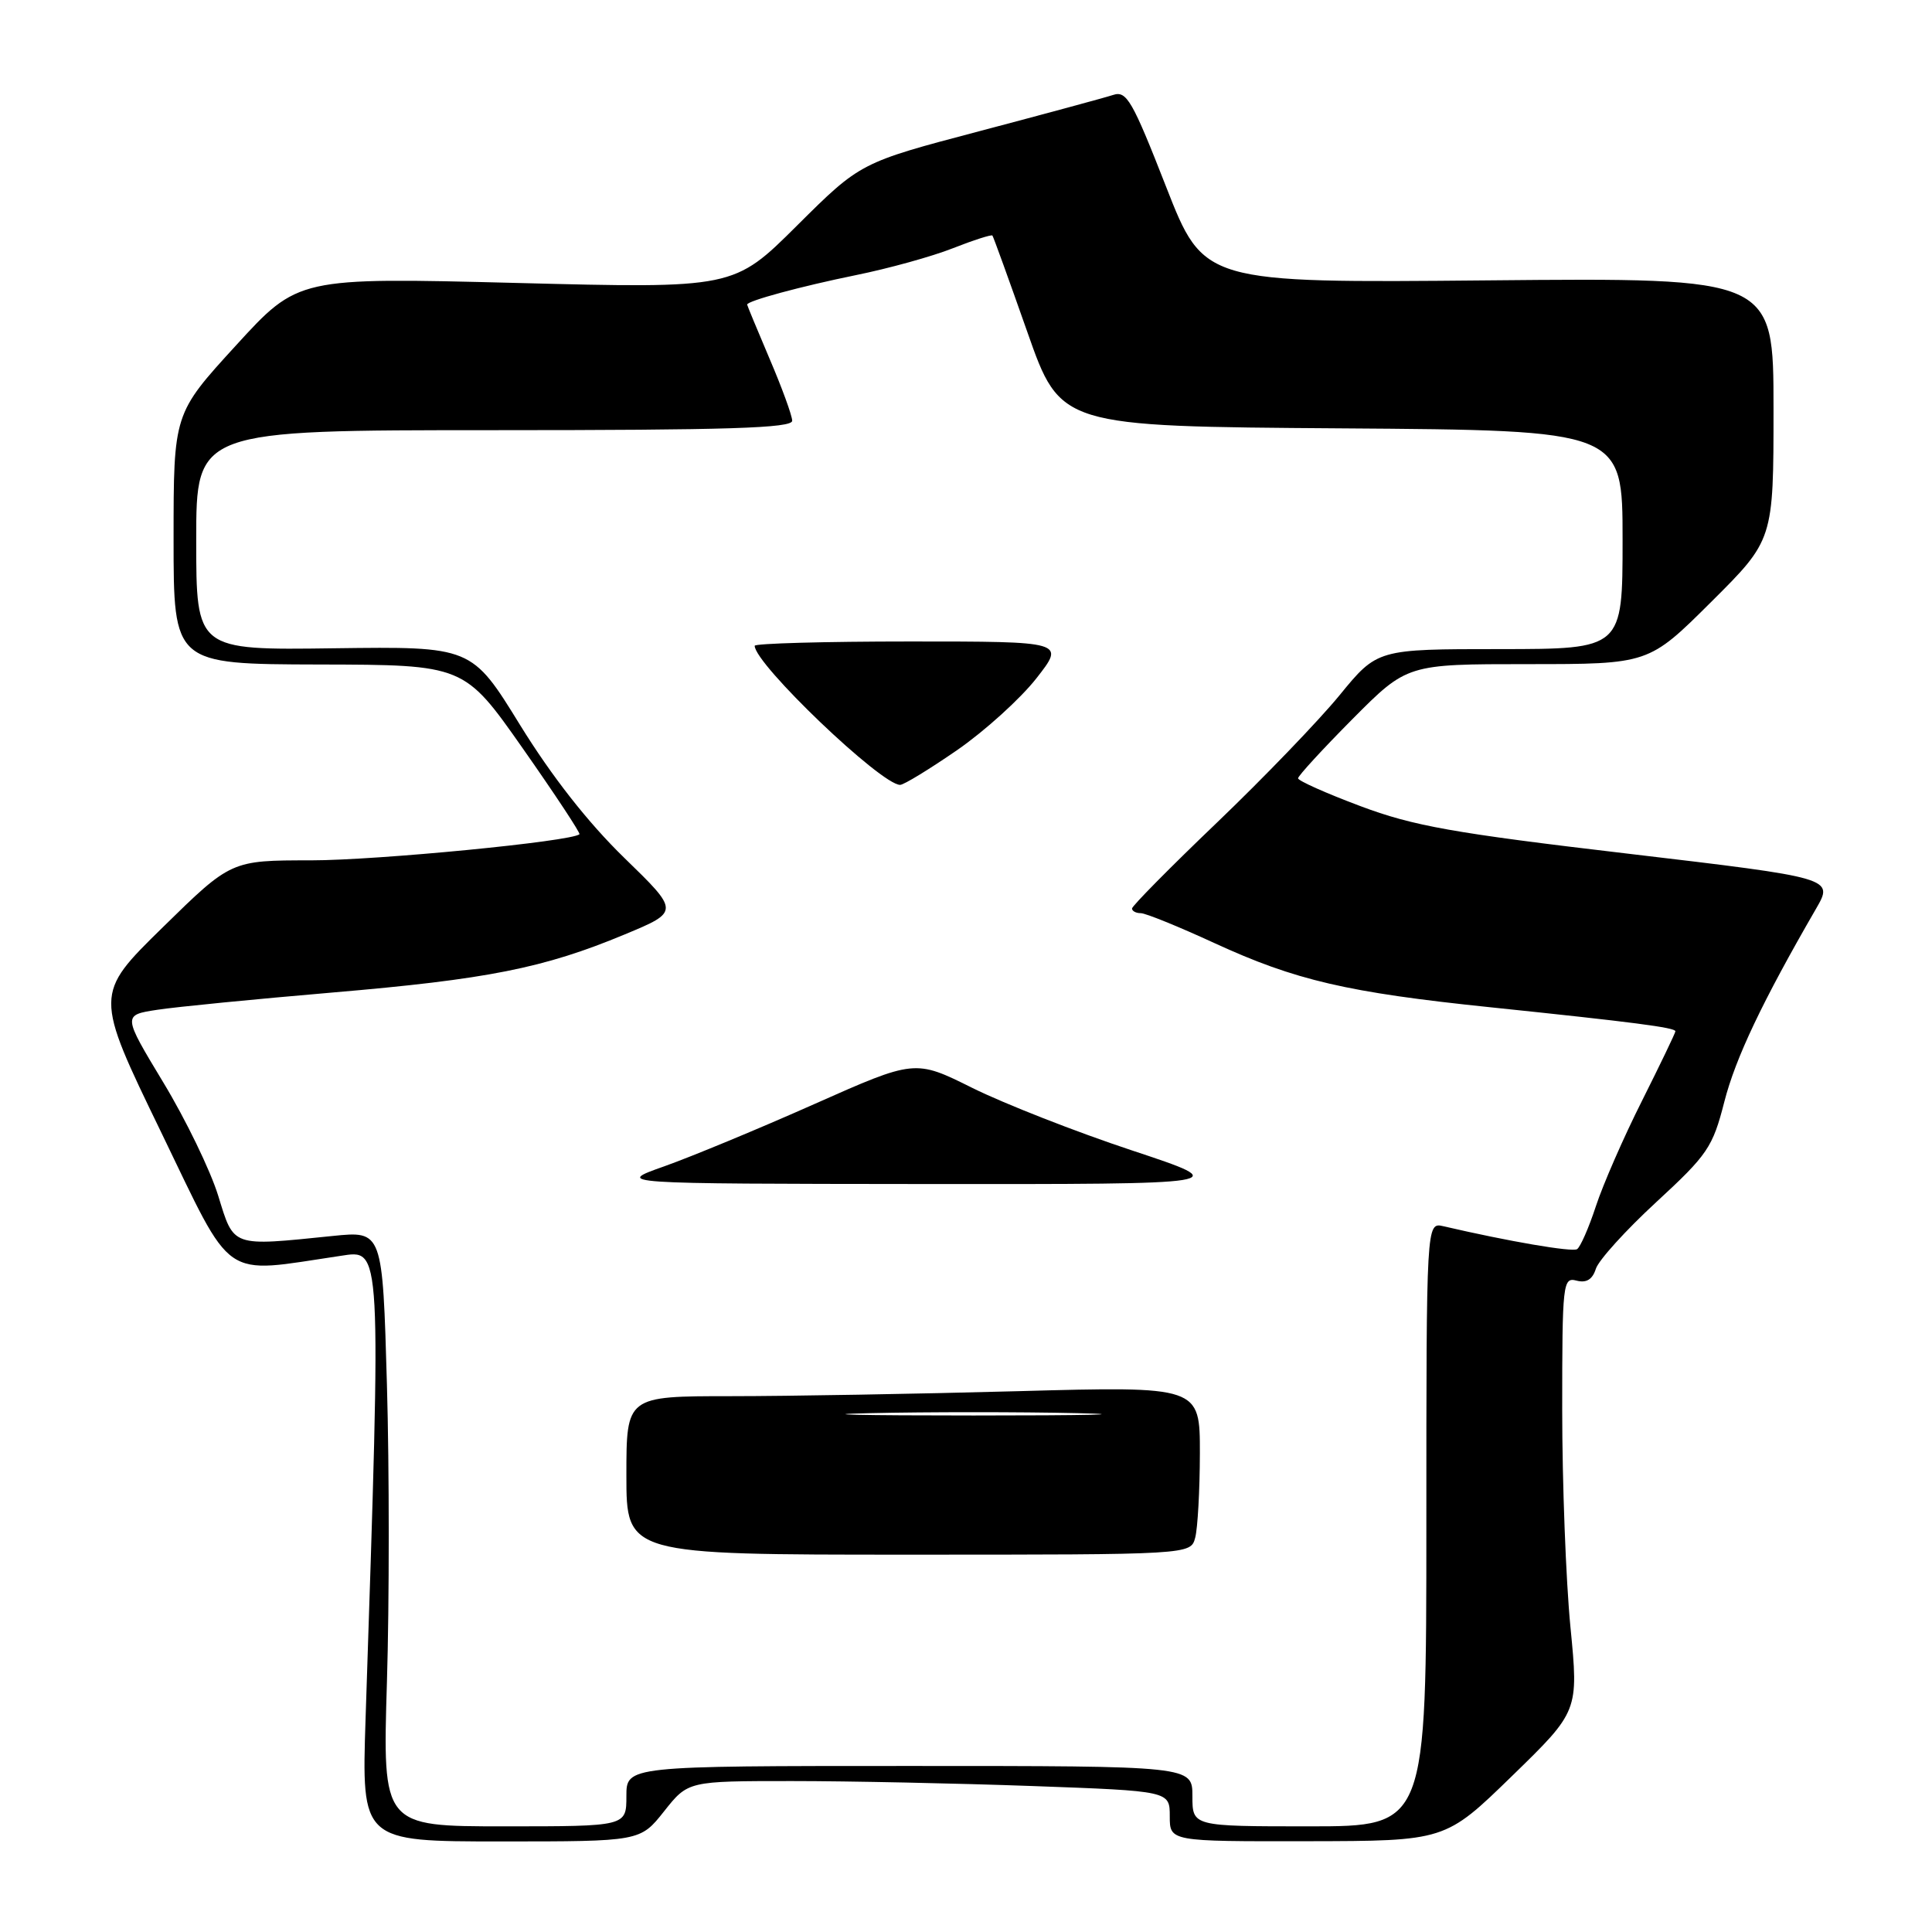 <?xml version="1.0" encoding="UTF-8" standalone="no"?>
<!DOCTYPE svg PUBLIC "-//W3C//DTD SVG 1.1//EN" "http://www.w3.org/Graphics/SVG/1.1/DTD/svg11.dtd" >
<svg xmlns="http://www.w3.org/2000/svg" xmlns:xlink="http://www.w3.org/1999/xlink" version="1.1" viewBox="0 0 256 256">
 <g >
 <path fill="currentColor"
d=" M 88.00 240.00 C 91.17 236.00 91.17 236.00 104.92 236.00 C 112.49 236.00 126.85 236.30 136.84 236.66 C 155.00 237.32 155.00 237.32 155.00 240.66 C 155.00 244.00 155.00 244.00 173.25 243.97 C 191.50 243.94 191.50 243.94 200.34 235.34 C 209.18 226.74 209.18 226.74 208.09 215.57 C 207.49 209.42 207.00 196.47 207.00 186.79 C 207.00 169.98 207.09 169.21 208.90 169.69 C 210.21 170.03 211.01 169.54 211.46 168.12 C 211.82 166.99 215.42 163.01 219.47 159.28 C 226.28 153.00 226.94 152.02 228.48 146.00 C 229.97 140.18 233.52 132.71 240.63 120.42 C 242.99 116.34 242.99 116.34 215.75 113.12 C 192.53 110.39 187.28 109.45 180.25 106.81 C 175.71 105.11 172.00 103.45 172.00 103.13 C 172.00 102.81 175.25 99.27 179.22 95.27 C 186.45 88.00 186.45 88.00 202.45 88.00 C 218.46 88.00 218.46 88.00 226.73 79.77 C 235.00 71.54 235.00 71.54 235.00 54.17 C 235.00 36.80 235.00 36.80 197.25 37.15 C 159.50 37.50 159.50 37.50 154.50 24.71 C 150.04 13.31 149.28 11.99 147.50 12.58 C 146.40 12.94 138.41 15.10 129.75 17.39 C 114.01 21.54 114.01 21.54 105.62 29.88 C 97.23 38.23 97.23 38.23 68.37 37.49 C 39.50 36.76 39.50 36.76 31.25 45.79 C 23.00 54.81 23.00 54.81 23.00 71.41 C 23.00 88.00 23.00 88.00 42.25 88.05 C 61.50 88.09 61.50 88.09 69.28 99.18 C 73.56 105.28 76.93 110.39 76.78 110.54 C 75.79 111.49 49.98 114.00 41.22 114.00 C 30.62 114.00 30.62 114.00 21.56 122.88 C 12.50 131.76 12.50 131.76 21.33 149.98 C 31.07 170.09 29.16 168.77 45.11 166.41 C 50.60 165.59 50.53 164.41 48.44 227.75 C 47.91 244.00 47.91 244.00 66.37 244.00 C 84.83 244.00 84.83 244.00 88.00 240.00 Z  M 51.27 222.90 C 51.59 212.39 51.59 194.64 51.27 183.45 C 50.69 163.10 50.69 163.10 44.10 163.77 C 30.58 165.15 31.03 165.31 28.91 158.43 C 27.88 155.09 24.61 148.34 21.64 143.43 C 16.25 134.50 16.25 134.50 20.86 133.80 C 23.40 133.41 33.81 132.39 43.99 131.52 C 64.57 129.77 72.04 128.29 82.77 123.82 C 90.05 120.79 90.05 120.79 82.70 113.65 C 77.90 108.98 73.12 102.88 68.92 96.08 C 62.50 85.66 62.50 85.66 44.25 85.90 C 26.00 86.15 26.00 86.15 26.00 71.57 C 26.00 57.00 26.00 57.00 65.50 57.00 C 96.45 57.00 104.99 56.73 104.97 55.75 C 104.96 55.06 103.61 51.36 101.97 47.53 C 100.34 43.69 99.00 40.47 99.00 40.36 C 99.00 39.87 106.14 37.94 113.39 36.46 C 117.73 35.58 123.52 33.98 126.27 32.89 C 129.01 31.81 131.37 31.06 131.50 31.21 C 131.63 31.37 133.71 37.12 136.13 44.00 C 140.52 56.50 140.52 56.50 177.76 56.76 C 215.00 57.02 215.00 57.02 215.00 71.51 C 215.00 86.00 215.00 86.00 198.75 86.01 C 182.50 86.01 182.50 86.01 177.50 92.12 C 174.75 95.48 167.44 103.07 161.25 109.00 C 155.06 114.92 150.00 120.05 150.00 120.38 C 150.00 120.72 150.52 121.00 151.16 121.00 C 151.80 121.00 156.18 122.78 160.91 124.96 C 171.64 129.90 178.55 131.51 197.50 133.47 C 216.45 135.44 222.00 136.16 222.00 136.65 C 222.00 136.86 220.01 141.00 217.58 145.85 C 215.14 150.69 212.39 156.99 211.46 159.84 C 210.52 162.70 209.40 165.25 208.97 165.52 C 208.30 165.93 199.94 164.50 191.25 162.48 C 189.00 161.96 189.00 161.96 189.00 201.98 C 189.00 242.00 189.00 242.00 173.50 242.00 C 158.00 242.00 158.00 242.00 158.00 238.00 C 158.00 234.00 158.00 234.00 120.50 234.00 C 83.00 234.00 83.00 234.00 83.00 238.00 C 83.00 242.00 83.00 242.00 66.85 242.00 C 50.69 242.00 50.69 242.00 51.27 222.90 Z  M 158.37 203.75 C 158.70 202.51 158.98 197.49 158.99 192.59 C 159.00 183.68 159.00 183.68 134.84 184.34 C 121.55 184.70 104.45 185.00 96.84 185.00 C 83.00 185.00 83.00 185.00 83.00 195.50 C 83.00 206.00 83.00 206.00 120.38 206.00 C 157.77 206.00 157.77 206.00 158.37 203.75 Z  M 150.00 152.44 C 142.57 149.98 133.07 146.25 128.87 144.17 C 121.24 140.37 121.24 140.37 107.87 146.31 C 100.52 149.58 91.58 153.28 88.00 154.55 C 81.50 156.85 81.50 156.85 122.50 156.89 C 163.50 156.92 163.50 156.92 150.00 152.44 Z  M 126.83 99.39 C 130.50 96.85 135.22 92.57 137.32 89.89 C 141.15 85.00 141.15 85.00 120.57 85.00 C 109.26 85.00 100.00 85.26 100.00 85.57 C 100.00 87.98 116.75 104.00 119.27 104.00 C 119.76 104.00 123.16 101.92 126.83 99.39 Z  M 115.25 187.25 C 122.81 187.08 135.19 187.08 142.75 187.25 C 150.31 187.42 144.12 187.56 129.00 187.56 C 113.88 187.56 107.69 187.42 115.25 187.25 Z "/>
</g>
</svg>